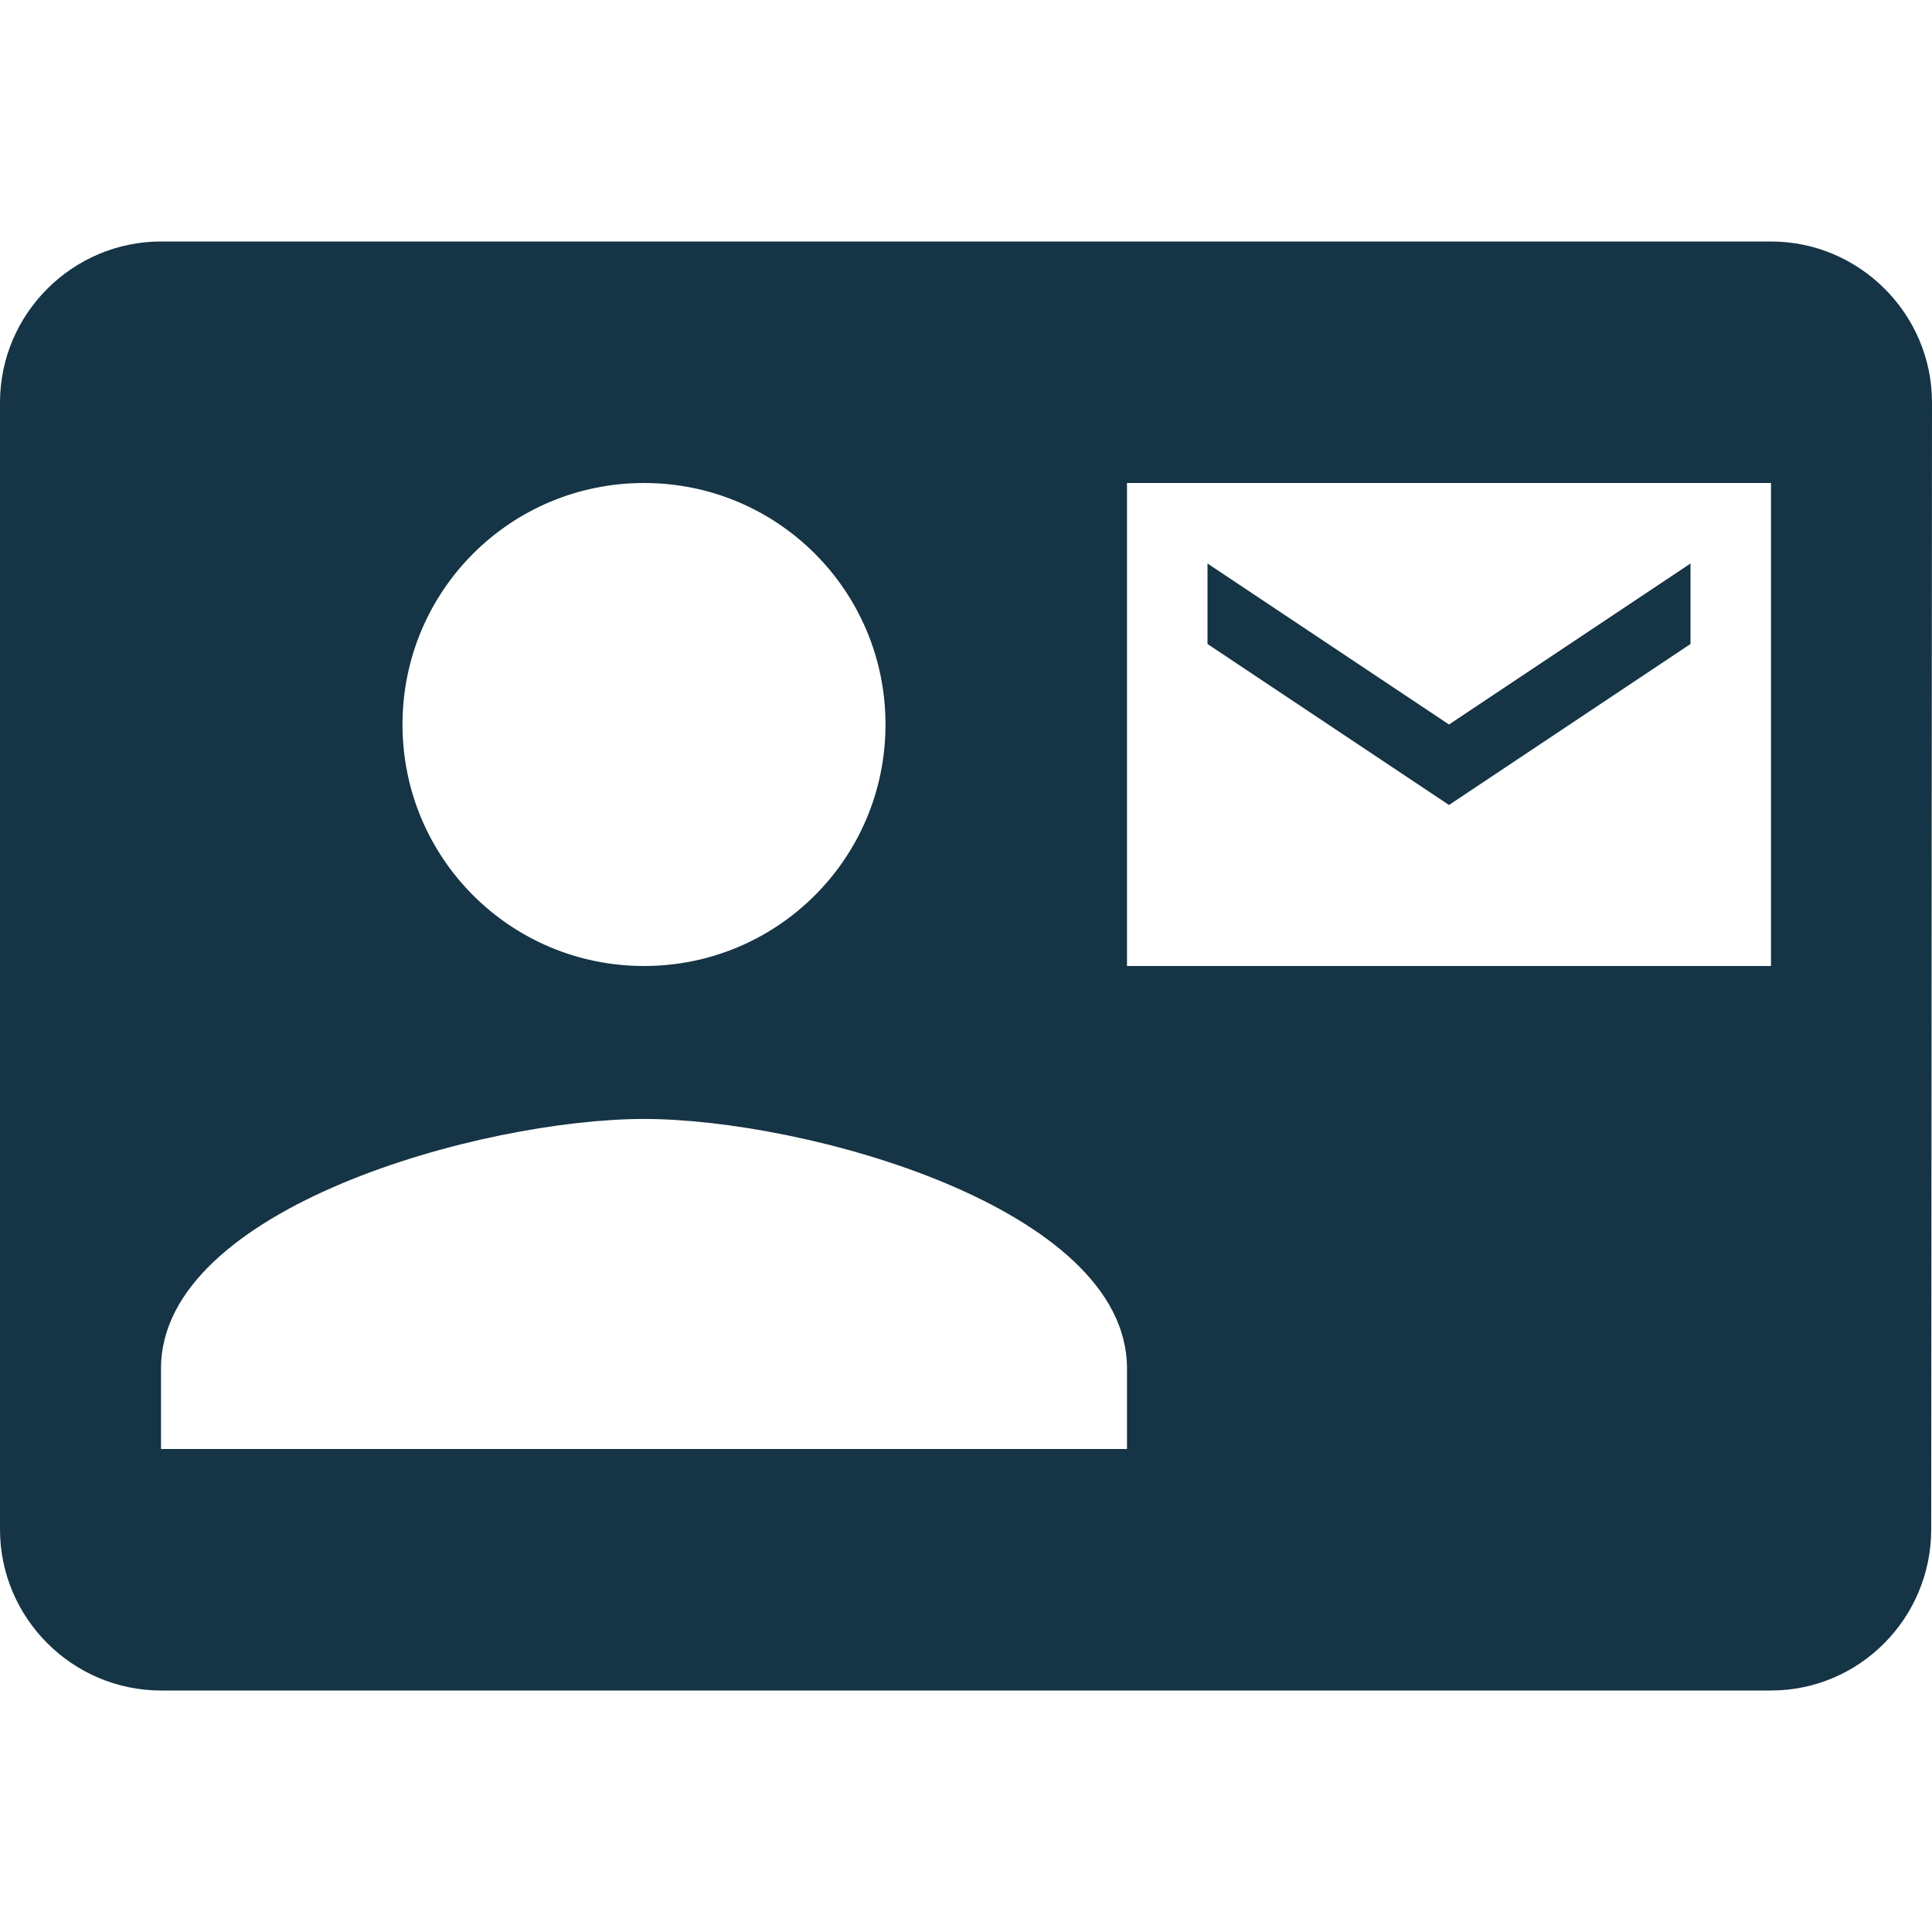 <svg width="48" height="48" viewBox="0 0 48 48" fill="none" xmlns="http://www.w3.org/2000/svg">
<g clip-path="url(#clip0_2194_64565)">
<path d="M42 16V14L36 18L30 14V16L36 20L42 16ZM44 6H4C1.8 6 0 7.8 0 10V38C0 40.2 1.8 42 4 42H44C46.2 42 47.98 40.2 47.98 38L48 10C48 7.8 46.2 6 44 6ZM16 12C19.32 12 22 14.68 22 18C22 21.32 19.32 24 16 24C12.68 24 10 21.32 10 18C10 14.68 12.68 12 16 12ZM28 36H4V34C4 30 12 27.8 16 27.8C20 27.8 28 30 28 34V36ZM44 24H28V12H44V24Z" fill="#153445"/>
</g>
<defs>
<clipPath id="clip0_2194_64565">
<rect width="48" height="48" fill="white"/>
</clipPath>
</defs>
</svg>
